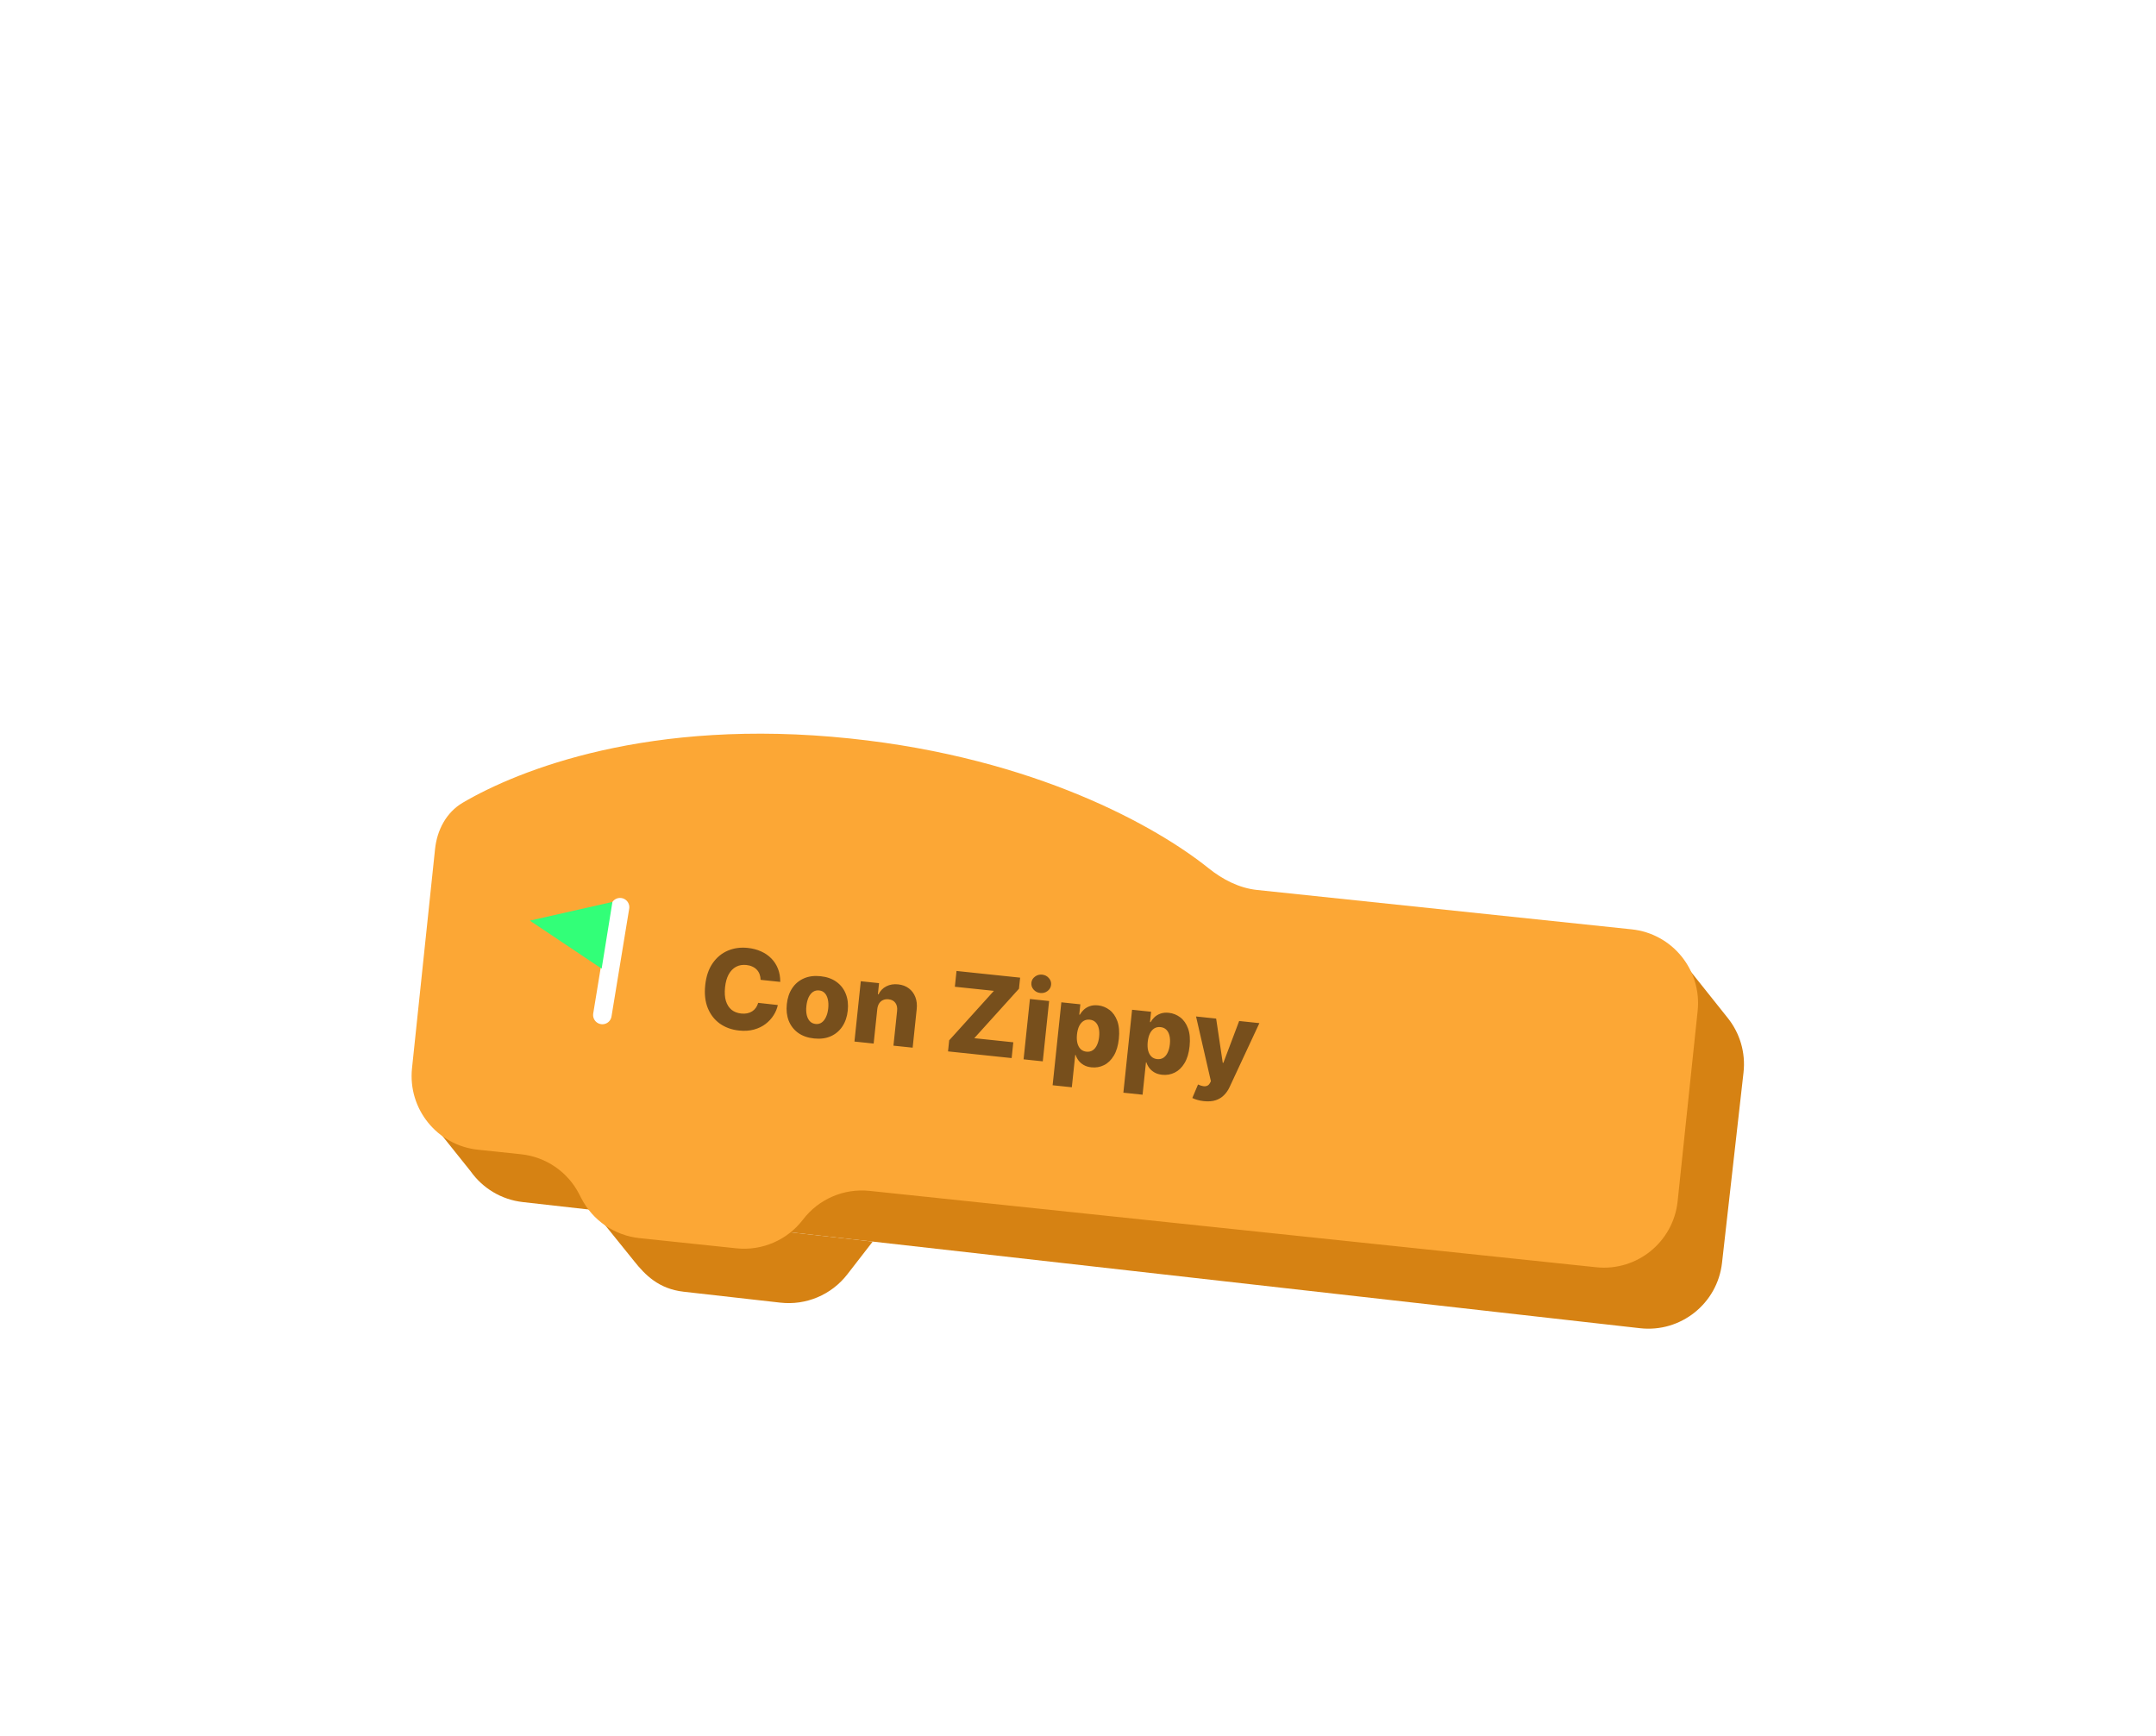 <svg width="349" height="281" viewBox="0 0 349 281" fill="none" xmlns="http://www.w3.org/2000/svg">
<g filter="url(#filter0_d_213_893)">
<path d="M95.972 83.866L102.668 92.17C104.431 94.382 106.636 96.644 110.665 97.098L126.321 98.866C130.483 99.336 134.588 97.602 137.153 94.292L141.269 88.981L95.972 83.866Z" fill="#D68213"/>
<path d="M278.75 92.427L282.228 61.623C282.599 58.338 281.607 55.213 279.701 52.814L272.429 43.69L69.055 68.691L76.189 77.608C78.097 80.293 81.097 82.187 84.629 82.586L95.972 83.866L141.269 88.981L265.48 103.005C272.065 103.748 278.007 99.012 278.75 92.427Z" fill="#D68213"/>
<path d="M264.126 38.437C270.717 39.13 275.498 45.034 274.806 51.626L271.565 82.456C270.872 89.047 264.968 93.828 258.377 93.136L140.756 80.773C136.599 80.336 132.514 82.098 129.979 85.422C127.445 88.746 123.36 90.508 119.203 90.071L103.521 88.423C99.488 87.999 95.942 85.567 94.094 81.957L93.762 81.309C91.914 77.699 88.368 75.267 84.335 74.843L77.374 74.111C70.782 73.419 66.001 67.514 66.694 60.923L70.422 25.451C70.746 22.367 72.234 19.507 74.909 17.937C83.852 12.688 105.054 4.121 137.662 7.549C167.689 10.705 187.299 21.857 195.637 28.545C197.918 30.374 200.589 31.759 203.497 32.065L264.126 38.437Z" fill="#FCA735"/>
<path d="M126.302 46.945L123.123 46.611C123.115 46.28 123.059 45.976 122.956 45.7C122.852 45.423 122.702 45.18 122.505 44.971C122.309 44.762 122.067 44.593 121.781 44.464C121.499 44.332 121.18 44.247 120.824 44.209C120.193 44.143 119.632 44.241 119.142 44.502C118.656 44.764 118.259 45.174 117.952 45.733C117.649 46.292 117.454 46.987 117.366 47.818C117.275 48.683 117.322 49.42 117.506 50.031C117.695 50.638 117.999 51.113 118.417 51.457C118.84 51.797 119.361 52 119.979 52.065C120.327 52.101 120.647 52.09 120.941 52.031C121.238 51.972 121.504 51.869 121.738 51.722C121.976 51.572 122.179 51.381 122.344 51.15C122.515 50.915 122.644 50.644 122.732 50.336L125.908 50.689C125.793 51.26 125.566 51.81 125.227 52.34C124.893 52.87 124.46 53.341 123.928 53.752C123.397 54.159 122.77 54.462 122.046 54.66C121.327 54.859 120.52 54.911 119.626 54.817C118.448 54.693 117.419 54.324 116.541 53.709C115.668 53.09 115.015 52.254 114.581 51.202C114.148 50.149 114.006 48.909 114.156 47.481C114.307 46.048 114.707 44.863 115.359 43.924C116.01 42.986 116.829 42.307 117.816 41.888C118.803 41.469 119.875 41.32 121.032 41.442C121.82 41.525 122.537 41.712 123.184 42.002C123.831 42.289 124.386 42.669 124.851 43.142C125.316 43.61 125.675 44.164 125.929 44.804C126.183 45.443 126.308 46.157 126.302 46.945ZM131.769 56.1C130.743 55.992 129.884 55.69 129.19 55.192C128.502 54.692 127.998 54.043 127.679 53.247C127.364 52.447 127.26 51.547 127.365 50.547C127.47 49.542 127.76 48.683 128.233 47.97C128.711 47.254 129.339 46.724 130.116 46.382C130.898 46.035 131.802 45.916 132.828 46.024C133.853 46.132 134.71 46.436 135.399 46.937C136.092 47.434 136.596 48.082 136.911 48.883C137.23 49.679 137.336 50.579 137.231 51.583C137.126 52.584 136.834 53.442 136.356 54.159C135.883 54.872 135.255 55.401 134.473 55.748C133.696 56.09 132.794 56.208 131.769 56.1ZM132.034 53.756C132.407 53.795 132.735 53.714 133.017 53.512C133.3 53.311 133.531 53.013 133.709 52.621C133.892 52.229 134.011 51.766 134.067 51.232C134.124 50.689 134.104 50.207 134.007 49.786C133.914 49.364 133.75 49.026 133.516 48.77C133.281 48.514 132.978 48.366 132.605 48.327C132.219 48.286 131.881 48.367 131.59 48.568C131.303 48.769 131.068 49.065 130.886 49.458C130.707 49.85 130.59 50.318 130.533 50.86C130.476 51.394 130.495 51.872 130.588 52.293C130.685 52.714 130.853 53.053 131.091 53.31C131.334 53.567 131.649 53.715 132.034 53.756ZM142.007 51.359L141.422 56.928L138.313 56.601L139.34 46.837L142.296 47.148L142.107 48.94L142.215 48.952C142.494 48.377 142.912 47.947 143.469 47.663C144.027 47.374 144.665 47.268 145.386 47.344C146.072 47.416 146.652 47.633 147.123 47.996C147.6 48.354 147.949 48.824 148.171 49.404C148.397 49.98 148.47 50.635 148.389 51.368L147.735 57.591L144.626 57.265L145.216 51.651C145.277 51.109 145.184 50.671 144.936 50.337C144.693 50.002 144.325 49.81 143.834 49.758C143.508 49.724 143.212 49.765 142.947 49.883C142.686 49.997 142.474 50.178 142.311 50.427C142.152 50.676 142.051 50.987 142.007 51.359ZM153.461 58.193L153.649 56.401L160.886 48.394L154.567 47.73L154.835 45.175L165.134 46.257L164.945 48.05L157.709 56.056L164.028 56.72L163.759 59.276L153.461 58.193ZM165.69 59.479L166.716 49.714L169.825 50.041L168.799 59.805L165.69 59.479ZM168.393 48.74C167.957 48.694 167.597 48.511 167.314 48.19C167.031 47.864 166.911 47.496 166.954 47.085C166.997 46.678 167.19 46.347 167.534 46.092C167.878 45.832 168.269 45.725 168.705 45.771C169.146 45.818 169.506 46.003 169.784 46.328C170.068 46.649 170.188 47.013 170.145 47.42C170.102 47.831 169.908 48.166 169.564 48.426C169.224 48.682 168.834 48.786 168.393 48.74ZM170.392 63.675L171.804 50.249L174.88 50.572L174.705 52.244L174.8 52.254C174.958 51.971 175.168 51.704 175.43 51.453C175.697 51.202 176.021 51.009 176.404 50.874C176.791 50.735 177.242 50.692 177.754 50.746C178.432 50.817 179.047 51.062 179.599 51.48C180.155 51.898 180.576 52.497 180.863 53.277C181.149 54.057 181.232 55.021 181.111 56.17C180.995 57.276 180.722 58.183 180.292 58.892C179.866 59.602 179.337 60.112 178.704 60.422C178.076 60.733 177.401 60.851 176.681 60.775C176.189 60.724 175.772 60.598 175.429 60.399C175.085 60.2 174.804 59.957 174.586 59.668C174.372 59.38 174.216 59.078 174.116 58.764L174.052 58.757L173.501 64.002L170.392 63.675ZM174.335 55.451C174.28 55.977 174.302 56.442 174.401 56.846C174.504 57.251 174.678 57.576 174.922 57.82C175.171 58.061 175.484 58.201 175.861 58.24C176.243 58.28 176.578 58.209 176.867 58.025C177.157 57.837 177.39 57.555 177.567 57.179C177.747 56.804 177.866 56.353 177.921 55.828C177.976 55.303 177.954 54.84 177.855 54.439C177.76 54.039 177.59 53.719 177.345 53.479C177.104 53.24 176.791 53.1 176.406 53.059C176.024 53.019 175.689 53.089 175.4 53.269C175.112 53.448 174.875 53.723 174.69 54.094C174.51 54.465 174.392 54.917 174.335 55.451ZM181.843 64.879L183.254 51.452L186.331 51.776L186.155 53.448L186.251 53.458C186.409 53.174 186.619 52.907 186.881 52.656C187.147 52.406 187.472 52.213 187.855 52.077C188.242 51.938 188.692 51.895 189.205 51.949C189.883 52.021 190.498 52.265 191.05 52.683C191.605 53.101 192.027 53.701 192.313 54.481C192.6 55.261 192.683 56.225 192.562 57.373C192.446 58.479 192.172 59.387 191.742 60.096C191.316 60.805 190.787 61.315 190.155 61.626C189.526 61.937 188.852 62.054 188.132 61.979C187.64 61.927 187.222 61.802 186.879 61.603C186.536 61.404 186.255 61.16 186.037 60.872C185.823 60.583 185.666 60.282 185.566 59.967L185.503 59.961L184.952 65.205L181.843 64.879ZM185.786 56.655C185.731 57.18 185.753 57.645 185.851 58.05C185.955 58.455 186.128 58.779 186.373 59.024C186.621 59.264 186.935 59.404 187.312 59.444C187.693 59.484 188.029 59.412 188.318 59.228C188.607 59.04 188.841 58.758 189.017 58.383C189.198 58.007 189.316 57.557 189.371 57.032C189.427 56.506 189.405 56.043 189.305 55.643C189.21 55.243 189.04 54.923 188.796 54.683C188.555 54.443 188.242 54.303 187.856 54.263C187.475 54.223 187.14 54.292 186.851 54.472C186.562 54.652 186.325 54.927 186.141 55.297C185.96 55.668 185.842 56.121 185.786 56.655ZM194.88 66.249C194.507 66.21 194.158 66.143 193.834 66.049C193.509 65.959 193.233 65.855 193.005 65.737L193.929 63.552C194.223 63.686 194.493 63.774 194.737 63.817C194.985 63.86 195.203 63.843 195.391 63.764C195.584 63.69 195.741 63.537 195.864 63.306L196.015 63.026L193.608 52.541L196.863 52.883L197.93 60.039L198.031 60.05L200.588 53.274L203.862 53.618L199.057 63.93C198.823 64.446 198.521 64.89 198.152 65.262C197.787 65.639 197.335 65.918 196.798 66.097C196.265 66.276 195.626 66.327 194.88 66.249Z" fill="#774F1C"/>
<path d="M97.507 52.3L100.37 34.853" stroke="white" stroke-width="3" stroke-linecap="round"/>
<path d="M85.767 37.025L99.137 34L97.391 44.801L85.767 37.025Z" fill="#32FF78"/>
</g>
<defs>
<filter id="filter0_d_213_893" x="0.827" y="6.762" width="347.278" height="274.12" filterUnits="userSpaceOnUse" color-interpolation-filters="sRGB">
<feFlood flood-opacity="0" result="BackgroundImageFix"/>
<feColorMatrix in="SourceAlpha" type="matrix" values="0 0 0 0 0 0 0 0 0 0 0 0 0 0 0 0 0 0 127 0" result="hardAlpha"/>
<feOffset dy="112"/>
<feGaussianBlur stdDeviation="32.9"/>
<feComposite in2="hardAlpha" operator="out"/>
<feColorMatrix type="matrix" values="0 0 0 0 0 0 0 0 0 0 0 0 0 0 0 0 0 0 0.25 0"/>
<feBlend mode="normal" in2="BackgroundImageFix" result="effect1_dropShadow_213_893"/>
<feBlend mode="normal" in="SourceGraphic" in2="effect1_dropShadow_213_893" result="shape"/>
</filter>
</defs>
</svg>
